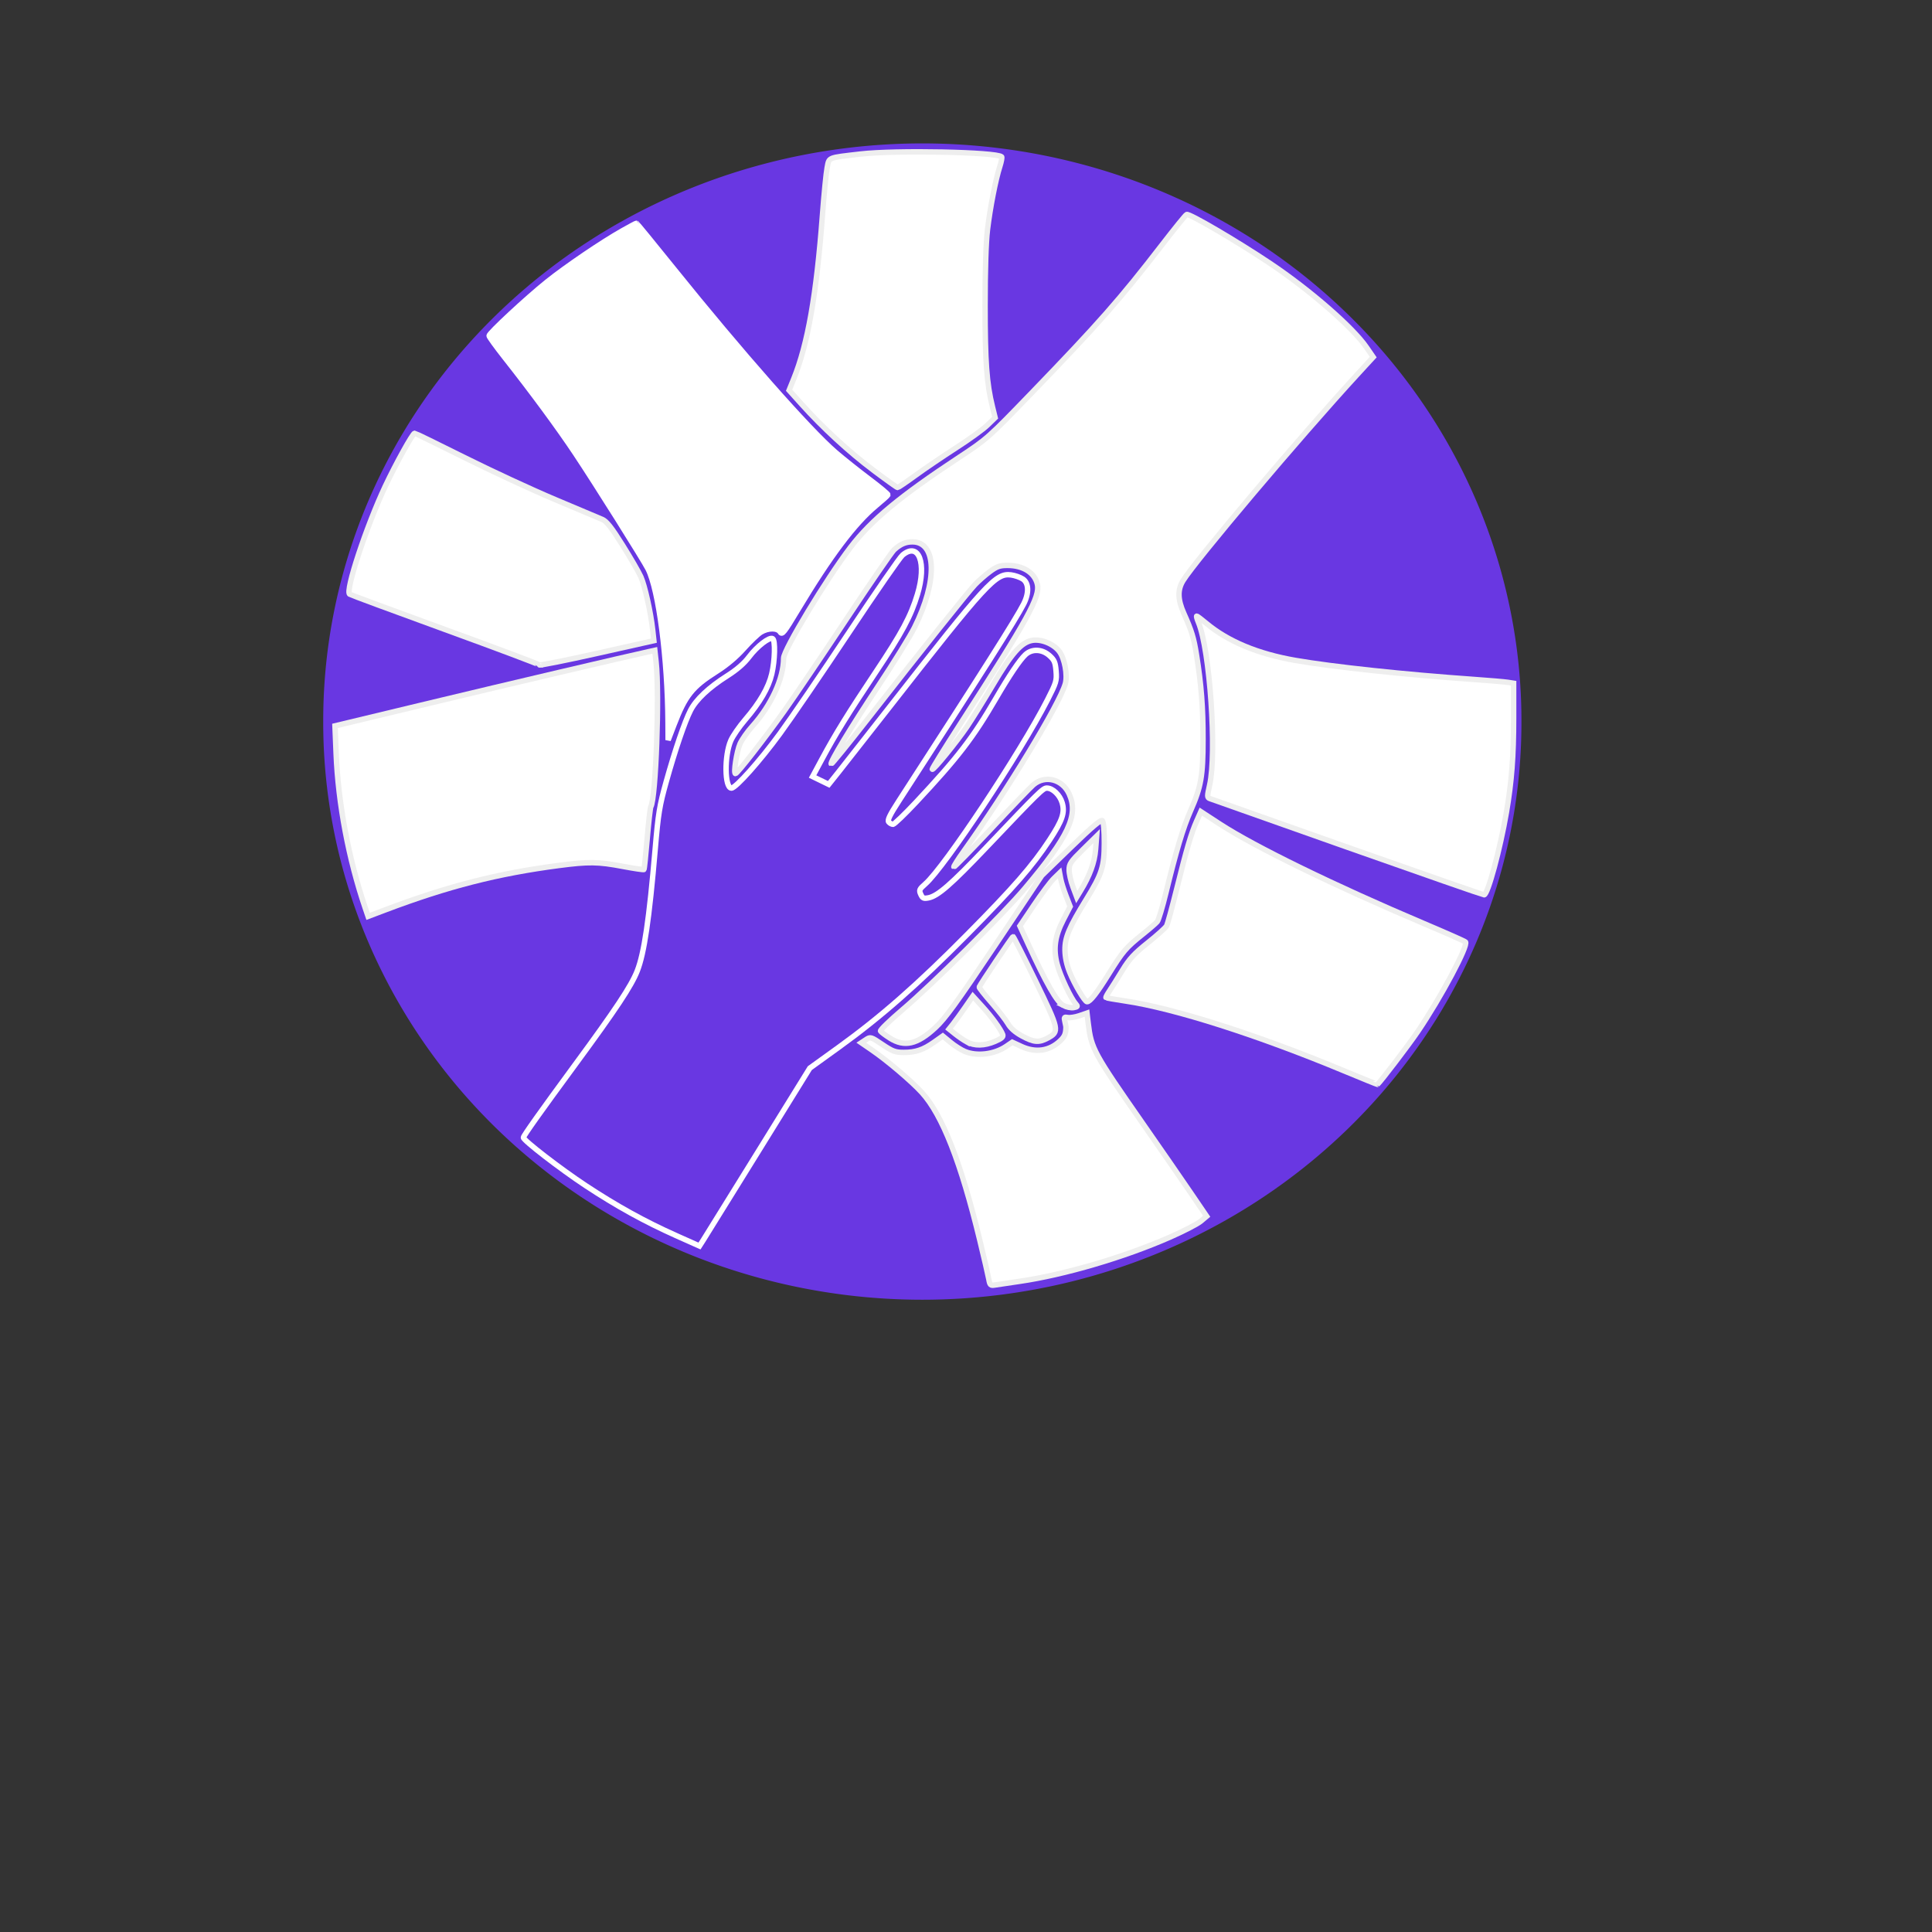<?xml version="1.0" encoding="UTF-8" standalone="no"?>
<!-- Created with Inkscape (http://www.inkscape.org/) -->

<svg
   xmlns:dc="http://purl.org/dc/elements/1.1/"
   xmlns:cc="http://creativecommons.org/ns#"
   xmlns:rdf="http://www.w3.org/1999/02/22-rdf-syntax-ns#"
   xmlns:svg="http://www.w3.org/2000/svg"
   xmlns="http://www.w3.org/2000/svg"
   xmlns:sodipodi="http://sodipodi.sourceforge.net/DTD/sodipodi-0.dtd"
   xmlns:inkscape="http://www.inkscape.org/namespaces/inkscape"
   inkscape:version="0.48.3.1 r9886"
   version="1.1"
   id="svg3506"
   style="margin-top:-150px;"
   height="800px"
   width="800px"
   sodipodi:docname="hand.svg">
  <rect width="100%" height="100%" fill="#333333" stroke="none"/>
  <sodipodi:namedview
     id="base"
     pagecolor="#ffffff"
     bordercolor="#666666"
     borderopacity="1.0"
     inkscape:pageopacity="0.0"
     inkscape:pageshadow="2"
     inkscape:zoom="0.49893373"
     inkscape:cx="551.48593"
     inkscape:cy="280.47136"
     inkscape:current-layer="layer1"
     inkscape:document-units="px"
     showgrid="false"
     inkscape:window-width="1317"
     inkscape:window-height="944"
     inkscape:window-x="49"
     inkscape:window-y="24"
     inkscape:window-maximized="1" />
  <defs
     id="defs3508" />
  <g
     inkscape:groupmode="layer"
     inkscape:label="Layer 1"
     id="layer1">
    <path
       sodipodi:type="arc"
       style="fill:#6937e2;stroke:#6937e2;stroke-width:6.257;stroke-miterlimit:4;stroke-dasharray:none"
       id="path4980"
       sodipodi:cx="-604.2077"
       sodipodi:cy="933.82239"
       sodipodi:rx="505.23273"
       sodipodi:ry="463.80133"
       d="m -98.975,933.822 a 505.233,463.801 0 1 1 -1010.465,0 505.233,463.801 0 1 1 1010.465,0 z"
       transform="matrix(0.488,0,0,0.512,676.773,-179.33)" />
    <g
       id="g4712"
       style="stroke:#fff"
       transform="matrix(1.042,0,0,1.044,-25.876,-26.526)">
      <path
         inkscape:connector-curvature="0"
         id="path4686"
         d="m 293.485,515.458 c -12.378,-5.513 -23.663,-11.737 -35.884,-19.791 -10.108,-6.662 -24.774,-17.956 -24.774,-19.078 0,-0.658 6.898,-10.356 20.44,-28.738 16.306,-22.132 22.45,-31.382 24.79,-37.319 2.769,-7.026 4.751,-20.437 7.148,-48.379 1.213,-14.138 1.711,-17.177 4.371,-26.673 3.554,-12.688 7.347,-23.8 9.673,-28.335 2.201,-4.293 7.247,-9.04 14.475,-13.616 3.97,-2.514 6.815,-4.977 8.828,-7.642 3.153,-4.176 8.064,-7.951 9.329,-7.169 1.107,0.684 0.909,8.635 -0.347,13.965 -1.284,5.446 -4.762,11.426 -10.569,18.174 -2.32,2.695 -4.881,6.401 -5.693,8.236 -2.647,5.984 -2.498,18.892 0.218,18.892 1.717,0 11.335,-10.774 19.232,-21.542 4.489,-6.122 16.871,-24.217 27.516,-40.213 10.644,-15.995 20.215,-29.798 21.268,-30.672 6.454,-5.36 9.683,3.18 5.905,15.618 -2.646,8.713 -6.125,15.181 -16.565,30.799 -10.986,16.436 -15.963,24.475 -21.419,34.596 l -3.682,6.831 3.203,1.556 3.203,1.556 3.857,-4.83 c 2.122,-2.656 11.07,-14.039 19.886,-25.295 39.126,-49.955 42.638,-53.77 48.748,-52.951 1.508,0.202 3.594,0.926 4.636,1.609 2.421,1.586 2.563,5.565 0.355,9.901 -2.995,5.882 -16.168,26.633 -49.534,78.028 -3.671,5.655 -4.682,7.735 -4.098,8.437 0.426,0.513 1.194,0.932 1.707,0.932 0.513,0 4.645,-3.958 9.183,-8.796 16.562,-17.66 22.57,-25.45 31.704,-41.11 5.333,-9.144 9.498,-15.314 11.742,-17.393 2.578,-2.389 6.623,-2.22 9.553,0.398 1.929,1.724 2.328,2.656 2.615,6.118 0.317,3.817 0.093,4.565 -3.416,11.43 -10.6,20.738 -40.868,66.265 -48.522,72.986 -2.42,2.125 -2.582,2.494 -1.825,4.156 0.713,1.564 1.152,1.759 3.085,1.373 3.715,-0.743 8.97,-5.318 22.889,-19.926 21.228,-22.279 22.576,-23.596 24.137,-23.596 2.312,0 5.136,2.694 6.062,5.783 1.172,3.912 0.137,6.973 -5.004,14.798 -6.7,10.199 -14.26,18.858 -32.705,37.459 -19.731,19.899 -34.356,32.72 -51.005,44.71 l -11.556,8.323 -20.465,33.003 c -11.256,18.151 -21.121,34.025 -21.921,35.274 l -1.456,2.271 -9.315,-4.148 0,0 z"
         style="fill:#6937e2;fill-opacity:1;stroke:#fff;stroke-width:2.154;stroke-miterlimit:4;stroke-dasharray:none" />
      <path
         inkscape:connector-curvature="0"
         id="path4688"
         d="m 290.3,312.134 c -0.147,-25.425 -3.704,-52.763 -7.949,-61.083 -1.905,-3.735 -21.019,-34.072 -28.891,-45.856 -6.819,-10.207 -17.236,-24.324 -27.943,-37.867 -3.484,-4.406 -6.334,-8.34 -6.334,-8.742 0,-1.028 14.908,-14.858 23.02,-21.355 7.545,-6.043 21.938,-15.794 30.003,-20.326 2.899,-1.629 5.388,-2.962 5.533,-2.962 0.144,0 6.82,8.137 14.836,18.082 26.567,32.964 53.863,63.868 64.345,72.853 3.036,2.602 9,7.344 13.253,10.536 4.253,3.192 7.646,6.018 7.54,6.28 -0.106,0.262 -2.214,2.151 -4.684,4.198 -8.65,7.166 -18.34,20.035 -31.203,41.443 -5.361,8.922 -6.19,9.974 -6.925,8.796 -1.096,-1.755 -4.812,-1.747 -7.704,0.017 -1.217,0.742 -4.287,3.669 -6.822,6.505 -2.993,3.348 -6.784,6.529 -10.815,9.075 -9.66,6.103 -12.411,9.547 -16.869,21.123 l -2.351,6.104 -0.039,-6.822 1e-5,-3e-5 z"
         style="fill:#fff;fill-opacity:1;stroke:#fff;stroke-width:2.154;stroke-miterlimit:4;stroke-dasharray:none" />
      <path
         inkscape:connector-curvature="0"
         id="path4690"
         d="m 371.845,211.861 c -9.641,-7.239 -19.993,-16.745 -28.447,-26.124 l -4.991,-5.537 1.845,-4.541 c 5.577,-13.726 9.035,-33.405 11.412,-64.947 0.625,-8.294 1.463,-16.743 1.863,-18.776 0.835,-4.245 -0.038,-3.887 13.222,-5.428 13.884,-1.613 54.204,-0.82 56.128,1.104 0.213,0.213 -0.112,1.943 -0.722,3.845 -1.683,5.245 -3.826,16.186 -4.897,25 -0.61,5.021 -0.96,16.009 -0.961,30.159 -10e-4,22.28 0.62,30.779 2.939,40.18 l 1.055,4.276 -3.075,2.97 c -1.691,1.633 -7.275,5.665 -12.41,8.958 -5.134,3.294 -12.366,8.193 -16.071,10.886 -3.705,2.693 -6.946,4.897 -7.203,4.897 -0.257,0 -4.616,-3.115 -9.687,-6.923 z"
         style="fill:#fff;fill-opacity:1;stroke:#eeeeee;stroke-width:2.154;stroke-miterlimit:4;stroke-dasharray:none" />
      <path
         inkscape:connector-curvature="0"
         id="path4692"
         d="m 378.464,437.151 c -1.807,-1.146 -3.482,-2.401 -3.721,-2.788 -0.239,-0.387 3.681,-4.191 8.711,-8.454 11.749,-9.957 39.962,-37.864 48.596,-48.07 17.442,-20.619 21.458,-29.146 17.663,-37.505 -2.663,-5.867 -9.503,-7.648 -14.193,-3.697 -1.115,0.939 -8.618,8.734 -16.673,17.322 -8.055,8.588 -14.787,15.473 -14.96,15.3 -0.173,-0.173 1.611,-2.999 3.965,-6.28 17.143,-23.899 37.973,-58.183 40.318,-66.358 0.967,-3.371 -0.269,-10.08 -2.362,-12.824 -2.336,-3.063 -7.276,-5.051 -10.874,-4.377 -4.292,0.805 -8.095,5.108 -15.398,17.42 -3.701,6.239 -8.403,13.81 -10.45,16.823 -4.095,6.029 -13.32,17.315 -13.778,16.857 -0.159,-0.159 4.794,-8.158 11.006,-17.775 27.187,-42.085 31.926,-50.664 30.743,-55.655 -1.08,-4.559 -5.656,-7.429 -11.845,-7.429 -3.082,0 -4.25,0.409 -7.024,2.458 -1.83,1.352 -4.5,3.695 -5.933,5.206 -2.916,3.075 -21.107,25.826 -42.565,53.235 -7.825,9.995 -14.369,18.031 -14.543,17.858 -0.608,-0.608 7.888,-14.643 18.857,-31.151 6.09,-9.164 12.494,-19.505 14.233,-22.979 9.229,-18.443 8.861,-33.962 -0.807,-33.962 -2.752,0 -4.787,0.878 -7.283,3.142 -0.925,0.839 -9.523,13.32 -19.106,27.736 -9.583,14.415 -20.675,30.766 -24.65,36.334 -7.807,10.938 -18.559,24.703 -19.296,24.703 -0.877,0 0.471,-8.778 1.813,-11.813 0.745,-1.684 2.942,-4.815 4.882,-6.958 7.524,-8.308 12.441,-18.987 12.441,-27.016 0,-3.324 16.95,-31.353 26.592,-43.973 8.198,-10.729 19.733,-20.264 43.166,-35.68 11.094,-7.298 11.575,-7.725 28.813,-25.545 26.689,-27.59 35.22,-37.26 51.777,-58.694 5.034,-6.517 9.452,-11.955 9.819,-12.085 1.152,-0.409 19.891,10.55 33.056,19.33 15.786,10.529 32.945,25.42 38.373,33.302 l 2.71,3.935 -6.389,6.943 c -22.549,24.503 -64.301,73.816 -69.174,81.702 -2.242,3.627 -2.148,7.526 0.313,13.008 3.114,6.938 3.937,9.63 5.039,16.489 1.909,11.888 2.59,20.733 2.579,33.513 -0.013,14.569 -0.738,18.698 -4.976,28.329 -2.997,6.81 -5.694,15.787 -9.764,32.494 -1.38,5.665 -2.927,10.805 -3.438,11.421 -0.511,0.617 -3.109,2.861 -5.774,4.987 -6.73,5.371 -7.834,6.662 -13.58,15.878 -4.717,7.566 -7.342,10.91 -8.564,10.91 -0.886,0 -4.935,-6.837 -6.861,-11.583 -1.243,-3.064 -1.874,-6.009 -1.91,-8.919 -0.062,-4.952 1.636,-8.979 8.464,-20.07 6.248,-10.149 7.145,-12.953 7.169,-22.404 0.012,-4.87 -0.288,-8.351 -0.762,-8.825 -0.564,-0.564 -4.028,2.358 -12.423,10.482 l -11.641,11.264 -18.727,27.919 c -15.239,22.719 -19.636,28.76 -23.608,32.437 -7.166,6.635 -12.257,7.8 -18.043,4.13 z"
         style="fill:#fff;fill-opacity:1;stroke:#eeeeee;stroke-width:2.154;stroke-miterlimit:4;stroke-dasharray:none" />
      <path
         inkscape:connector-curvature="0"
         id="path4694"
         d="m 560.272,361.436 c -29.423,-10.364 -54.028,-19.049 -54.677,-19.3 -1.086,-0.42 -1.091,-0.847 -0.07,-5.355 2.905,-12.815 0.089,-53.639 -4.449,-64.499 -0.578,-1.383 -0.883,-2.514 -0.678,-2.514 0.205,0 1.885,1.264 3.733,2.809 8.659,7.238 20.534,12.181 35.47,14.766 14.933,2.584 43.633,5.638 70.935,7.549 6.122,0.428 12.18,0.944 13.464,1.145 l 2.334,0.366 -6e-4,13.791 c -6.6e-4,15.223 -0.759,25.128 -2.868,37.463 -2.485,14.535 -7.425,32.724 -8.871,32.661 -0.455,-0.02 -24.901,-8.516 -54.325,-18.88 z"
         style="fill:#fff;fill-opacity:1;stroke:#eeeeee;stroke-width:2.154;stroke-miterlimit:4;stroke-dasharray:none" />
      <path
         inkscape:connector-curvature="0"
         id="path4696"
         d="m 559.194,450.238 c -34.473,-14.322 -67.648,-24.903 -87.163,-27.8 -4.101,-0.609 -7.565,-1.216 -7.698,-1.349 -0.133,-0.133 0.51,-1.356 1.429,-2.717 0.919,-1.361 3.209,-5.003 5.09,-8.094 2.785,-4.576 4.667,-6.613 10.142,-10.971 3.698,-2.944 7.039,-5.944 7.426,-6.666 0.387,-0.723 2.182,-7.257 3.99,-14.521 4.028,-16.185 5.758,-22.071 7.937,-26.997 l 1.681,-3.801 7.615,4.957 c 13.758,8.956 45.673,24.493 80.788,39.329 8.886,3.755 16.43,7.087 16.765,7.405 1.321,1.258 -9.766,22.033 -18.974,35.554 -3.613,5.305 -14.493,19.553 -15.985,20.932 -0.064,0.059 -5.933,-2.308 -13.042,-5.262 z"
         style="fill:#fff;fill-opacity:1;stroke:#eeeeee;stroke-width:2.154;stroke-miterlimit:4;stroke-dasharray:none" />
      <path
         inkscape:connector-curvature="0"
         id="path4698"
         d="m 417.765,532.732 c -0.261,-1.463 -1.886,-8.477 -3.611,-15.586 -7.44,-30.651 -14.85,-49.503 -22.948,-58.384 -4.099,-4.495 -13.814,-12.737 -19.991,-16.959 l -4.121,-2.817 1.852,-1.215 c 1.817,-1.192 1.94,-1.156 6.526,1.92 4.046,2.713 5.183,3.134 8.46,3.134 4.781,0 7.766,-1.004 12.111,-4.074 l 3.443,-2.433 3.075,2.52 c 1.691,1.386 4.252,3.011 5.69,3.612 4.807,2.008 11.738,1.157 16.414,-2.017 l 2.435,-1.652 3.574,1.653 c 5.684,2.629 11.161,1.861 15.425,-2.163 1.823,-1.721 2.276,-2.79 2.329,-5.5 0.004,-0.197 -0.191,-1.202 -0.432,-2.232 -0.387,-1.648 -0.245,-1.836 1.181,-1.563 0.891,0.17 2.969,-0.155 4.616,-0.722 l 2.996,-1.032 0.49,4.031 c 1.231,10.136 2.093,11.715 21.802,39.935 6.896,9.874 15.403,22.153 18.904,27.287 l 6.367,9.335 -2.327,1.954 c -1.28,1.075 -6.713,3.884 -12.073,6.243 -18.168,7.996 -42.111,15.027 -60.012,17.622 -4.344,0.63 -8.754,1.284 -9.8,1.453 -1.708,0.277 -1.949,0.038 -2.375,-2.352 l 0,0 z"
         style="fill:#fff;fill-opacity:1;stroke:#eeeeee;stroke-width:2.154;stroke-miterlimit:4;stroke-dasharray:none" />
      <path
         inkscape:connector-curvature="0"
         id="path4700"
         d="m 169.933,385.404 c -6.542,-19.218 -10.712,-41.302 -11.521,-61.019 l -0.454,-11.07 38.117,-9.137 c 31.002,-7.432 75.734,-17.919 86.748,-20.337 l 2.224,-0.488 0.511,4.649 c 1.411,12.844 -0.098,54.063 -2.102,57.415 -0.232,0.388 -0.878,6.071 -1.436,12.628 -0.558,6.557 -1.144,12.056 -1.303,12.221 -0.159,0.164 -3.945,-0.393 -8.414,-1.239 -9.798,-1.854 -13.51,-1.905 -25.403,-0.351 -24.331,3.179 -44.1,8.223 -68.881,17.576 l -6.911,2.608 -1.176,-3.455 0,0 z"
         style="fill:#fff;fill-opacity:1;stroke:#eeeeee;stroke-width:2.178;stroke-miterlimit:4;stroke-dasharray:none" />
      <path
         inkscape:connector-curvature="0"
         id="path4702"
         d="m 239.132,289.127 c -0.111,-0.285 -16.901,-6.582 -37.311,-13.994 -20.411,-7.412 -37.526,-13.734 -38.035,-14.048 -1.874,-1.158 6.605,-26.811 14.173,-42.882 4.161,-8.836 10.894,-20.962 11.638,-20.962 0.256,0 9.199,4.353 19.873,9.673 10.674,5.32 26.84,12.793 35.923,16.607 9.084,3.813 17.534,7.368 18.778,7.899 1.723,0.736 3.647,3.172 8.074,10.221 3.197,5.09 6.467,10.736 7.268,12.545 1.584,3.582 3.936,14.104 4.691,20.991 l 0.475,4.333 -22.673,5.067 c -12.47,2.787 -22.764,4.834 -22.874,4.549 l 0,0 z"
         style="fill:#fff;fill-opacity:1;stroke:#eeeeee;stroke-width:2.154;stroke-miterlimit:4;stroke-dasharray:none" />
      <path
         inkscape:connector-curvature="0"
         id="path4704"
         d="m 409.053,438.666 c -1.219,-0.675 -3.313,-2.101 -4.653,-3.169 l -2.436,-1.942 1.606,-2.007 c 0.883,-1.104 3.014,-4.039 4.735,-6.523 l 3.129,-4.515 3.709,4.058 c 3.815,4.175 7.403,9.092 8.164,11.188 0.328,0.903 -0.408,1.55 -3.064,2.693 -4.195,1.805 -8.182,1.882 -11.19,0.217 l 0,0 z"
         style="fill:#fff;fill-opacity:1;stroke:#eeeeee;stroke-width:2.154;stroke-miterlimit:4;stroke-dasharray:none" />
      <path
         inkscape:connector-curvature="0"
         id="path4706"
         d="m 430.942,436.294 c -2.651,-1.439 -4.538,-3.086 -5.53,-4.828 -0.828,-1.454 -3.785,-5.226 -6.57,-8.382 -2.785,-3.156 -4.982,-5.943 -4.882,-6.194 0.46,-1.156 13.149,-19.993 13.466,-19.992 0.197,9.1e-4 4.215,7.922 8.927,17.602 9.504,19.524 9.617,20.065 4.728,22.678 -3.435,1.836 -5.449,1.661 -10.139,-0.885 l 0,0 z"
         style="fill:#fff;fill-opacity:1;stroke:#eeeeee;stroke-width:2.154;stroke-miterlimit:4;stroke-dasharray:none" />
      <path
         inkscape:connector-curvature="0"
         id="path4708"
         d="m 447.341,424.188 c -2.463,-1.283 -6.75,-8.771 -13.861,-24.212 l -3.364,-7.304 5.58,-8.273 c 3.069,-4.55 6.624,-9.285 7.9,-10.522 l 2.32,-2.249 0.456,2.432 c 0.251,1.338 1.195,4.34 2.098,6.672 l 1.642,4.24 -2.665,5.15 c -3.436,6.64 -4.132,11.686 -2.462,17.854 1.24,4.579 5.389,13.411 7.306,15.552 0.933,1.042 0.849,1.205 -0.793,1.519 -1.011,0.193 -2.883,-0.193 -4.159,-0.857 z"
         style="fill:#fff;fill-opacity:1;stroke:#eeeeee;stroke-width:2.154;stroke-miterlimit:4;stroke-dasharray:none" />
      <path
         inkscape:connector-curvature="0"
         id="path4710"
         d="m 451.199,377.159 c -0.832,-2.223 -1.512,-5.249 -1.512,-6.725 0,-2.395 0.588,-3.261 5.471,-8.051 l 5.471,-5.368 -0.408,5.274 c -0.403,5.2 -2.326,10.459 -6.038,16.514 l -1.471,2.399 -1.512,-4.041 z"
         style="fill:#fff;fill-opacity:1;stroke:#eeeeee;stroke-width:2.154;stroke-miterlimit:4;stroke-dasharray:none" />
    </g>
    <g
       id="g4982"
       transform="translate(-529.128,695.483)">
      <g
         transform="translate(-294.628,-9.428)"
         id="g4533">
        <g
           id="g4658">
          <path
             sodipodi:type="arc"
             style="fill:#6937e2;stroke:#ffff99;stroke-width:6.257;stroke-miterlimit:4;stroke-dasharray:none"
             id="path3247"
             sodipodi:cx="-604.2077"
             sodipodi:cy="933.82239"
             sodipodi:rx="505.23273"
             sodipodi:ry="463.80133"
             d="m -98.975,933.822 c 0,256.15 -226.2,463.801 -505.233,463.801 -279.032,0 -505.233,-207.651 -505.233,-463.801 0,-256.15 226.2,-463.801 505.233,-463.801 279.032,0 505.233,207.651 505.233,463.801 z"
             transform="matrix(0.468,0,0,0.491,969.518,-137.804)" />
          <path
             style="fill:none;stroke:#ffff99;stroke-width:3;stroke-linecap:butt;stroke-linejoin:miter;stroke-miterlimit:4;stroke-opacity:1;stroke-dasharray:none"
             d="m 510.542,167.68 c 0,0 20.491,25.633 29.919,39.049 12.074,17.181 34.067,52.993 34.067,52.993 7.638,11.881 10.924,63.994 6.048,91.915"
             id="path3076"
             inkscape:connector-curvature="0"
             sodipodi:nodetypes="casc" />
          <path
             style="fill:none;stroke:#ffff99;stroke-width:3;stroke-linecap:butt;stroke-linejoin:miter;stroke-miterlimit:4;stroke-opacity:1;stroke-dasharray:none"
             d="m 573.347,121.047 c 0,0 48.987,63.039 77.832,90.413 7.666,7.275 25.077,19.399 25.077,19.399"
             id="path3078"
             inkscape:connector-curvature="0"
             sodipodi:nodetypes="cac" />
          <path
             style="fill:none;stroke:#ffff99;stroke-width:3;stroke-linecap:butt;stroke-linejoin:miter;stroke-miterlimit:4;stroke-opacity:1;stroke-dasharray:none"
             d="m 629.621,292.299 c 0,0 18.906,-34.678 32.441,-49.138 13.535,-14.46 48.261,-35.486 48.261,-35.486 0,0 34.574,-34.899 50.627,-53.466 10.364,-11.987 29.434,-37.33 29.434,-37.33 0,0 21.628,11.067 40.886,24.812 20.661,14.746 38.251,32.881 35.285,36.108 -5.66,6.159 -24.015,25.959 -35.105,39.339 -11.09,13.38 -40.025,45.841 -41.637,51.573 -1.612,5.732 4.479,11.87 5.85,18.767 4.233,21.281 6.591,56.424 -0.257,67.015"
             id="path3080"
             inkscape:connector-curvature="0"
             sodipodi:nodetypes="czcacsszzsc" />
          <path
             style="fill:none;stroke:#ffff99;stroke-width:3;stroke-linecap:butt;stroke-linejoin:miter;stroke-miterlimit:4;stroke-opacity:1;stroke-dasharray:none"
             d="m 629.228,295.706 c -0.362,3.154 -1.173,7.116 -2.516,11.955 0,0 -6.373,11.761 -11.648,16.076 -5.275,4.316 -6.492,18.575 -4.653,21.168 7.271,-0.944 60.951,-84.404 62.569,-87.151 1.618,-2.747 6.951,-8.321 11.318,-5.842 7.003,3.975 3.889,24.023 -12.371,46.426 -16.259,22.403 -27.004,43.661 -27.004,43.661 l 3.311,1.65 c 0,0 54.985,-70.4 59.545,-75.191 4.561,-4.791 9.888,-7.842 9.888,-7.842 0,0 19.535,-1.249 9.472,16.361 -10.063,17.61 -53.628,83.812 -53.628,83.812 0,0 20.11,-20.637 28.814,-32.074 8.369,-10.997 15.842,-27.654 22.34,-34.924 6.497,-7.27 18.124,-1.657 16.727,10.068 -1.397,11.725 -52.263,87.47 -54.641,84.497 1.794,8.228 41.189,-39.256 45.469,-41.697 4.279,-2.44 11.18,-0.651 11.809,9.293 0.629,9.944 -26.845,39.275 -26.845,39.275 l -30.989,30.571 -20.288,17.326 -23.242,16.741 -44.02,71.041 c -0.874,1.31 -29.924,-12.365 -41.685,-20.285 -30.264,-20.378 -34.354,-21.75 -30.149,-27.703 20.58,-29.139 40.217,-52.577 44.778,-64.922 4.561,-12.344 7.674,-62.014 7.674,-62.014 0,0 6.722,-27.08 12.073,-38.899 5.351,-11.819 15.435,-14.281 21.51,-19.361 9.68,-13.78 18.104,-17.007 16.385,-2.017"
             id="path3082"
             inkscape:connector-curvature="0"
             sodipodi:nodetypes="cczczszcczczcazzczzcccccsszczcc" />
          <path
             style="fill:none;stroke:#ffff99;stroke-width:3;stroke-linecap:butt;stroke-linejoin:miter;stroke-miterlimit:4;stroke-opacity:1;stroke-dasharray:none"
             d="m 742.121,376.966 c -0.57,6.498 2.88,11.972 4.786,17.817"
             id="path3084"
             inkscape:connector-curvature="0"
             sodipodi:nodetypes="cc" />
          <path
             style="fill:none;stroke:#ffff99;stroke-width:3;stroke-linecap:butt;stroke-linejoin:miter;stroke-miterlimit:4;stroke-opacity:1;stroke-dasharray:none"
             d="m 657.84,448.073 c 0,0 22.378,14.174 29.577,24.85 14.428,21.399 23.946,73.63 23.946,73.63"
             id="path3092"
             inkscape:connector-curvature="0"
             sodipodi:nodetypes="cac" />
          <path
             style="fill:none;stroke:#ffff99;stroke-width:3;stroke-linecap:butt;stroke-linejoin:miter;stroke-miterlimit:4;stroke-opacity:1;stroke-dasharray:none"
             d="m 720.397,550.342 c -1.47,-3.477 86.876,-23.403 79.737,-34.708 -11.026,-17.459 -41.293,-57.871 -44.078,-65.104 -3.694,-9.593 -2.772,-19.289 -1.52,-17.881 0,0 27.431,-2.412 113.025,34.777 11.007,-10.583 43.036,-57.743 35.278,-60.927 -95.256,-39.093 -106.592,-52.992 -106.592,-52.992 -7.688,11.577 -12.266,42.741 -14.724,47.337 -2.459,4.596 -11.589,7.209 -16.793,16.196 -7.593,13.111 -11.955,20.129 -14.997,16.601 -3.042,-3.529 -9.483,-14.567 -9.222,-22.744 0.327,-10.238 8.05,-16.526 13.342,-27.683 5.292,-11.156 2.368,-20.537 2.368,-20.537 l -21.767,21.483 -35.959,53.466 c 0,0 -7.111,8.737 -12.019,11.128 -3.102,1.511 -6.846,2.374 -10.219,1.647 -3.769,-0.813 -9.645,-6.382 -9.645,-6.382"
             id="path3094"
             inkscape:connector-curvature="0"
             sodipodi:nodetypes="cssccsczszazcccaac" />
          <path
             style="fill:none;stroke:#ffff99;stroke-width:3;stroke-linecap:butt;stroke-linejoin:miter;stroke-miterlimit:4;stroke-opacity:1;stroke-dasharray:none"
             d="m 789.792,270.337 c 0,0 12.281,18.535 40.238,23.925 27.957,5.39 90.845,9.463 90.845,9.463"
             id="path3096"
             inkscape:connector-curvature="0"
             sodipodi:nodetypes="czc" />
          <path
             style="fill:none;stroke:#ffff99;stroke-width:3;stroke-linecap:butt;stroke-linejoin:miter;stroke-miterlimit:4;stroke-opacity:1;stroke-dasharray:none"
             d="M 911.402,392.69 797.087,352.52"
             id="path3098"
             inkscape:connector-curvature="0"
             sodipodi:nodetypes="cc" />
          <path
             style="fill:none;stroke:#ffff99;stroke-width:3;stroke-linecap:butt;stroke-linejoin:miter;stroke-miterlimit:4;stroke-opacity:1;stroke-dasharray:none"
             d="m 692.816,442.831 0.946,0"
             id="path3100"
             inkscape:connector-curvature="0" />
          <path
             style="fill:none;stroke:#ffff99;stroke-width:3;stroke-linecap:butt;stroke-linejoin:miter;stroke-miterlimit:4;stroke-opacity:1;stroke-dasharray:none"
             d="m 693.289,442.358 c 0,0 6.513,6.436 10.644,8.127 2.134,0.873 6.862,0.863 6.862,0.863 0,0 9.914,-2.47 9.463,-5.205 -1.181,-7.163 -14.961,-19.091 -14.613,-19.135"
             id="path3102"
             inkscape:connector-curvature="0"
             sodipodi:nodetypes="cscsc" />
          <path
             style="fill:none;stroke:#ffff99;stroke-width:3;stroke-linecap:butt;stroke-linejoin:miter;stroke-miterlimit:4;stroke-opacity:1;stroke-dasharray:none"
             d="m 722.244,401.741 16.149,33.256"
             id="path3104"
             inkscape:connector-curvature="0"
             sodipodi:nodetypes="cc" />
          <path
             style="fill:none;stroke:#ffff99;stroke-width:3;stroke-linecap:butt;stroke-linejoin:miter;stroke-miterlimit:4;stroke-opacity:1;stroke-dasharray:none"
             d="m 449.401,320.619 c 0,0 56.795,-13.334 85.237,-19.808 15.648,-3.562 46.992,-10.472 46.992,-10.472"
             id="path3108"
             inkscape:connector-curvature="0"
             sodipodi:nodetypes="cac" />
          <path
             style="fill:none;stroke:#ffff99;stroke-width:3;stroke-linecap:butt;stroke-linejoin:miter;stroke-miterlimit:4;stroke-opacity:1;stroke-dasharray:none"
             d="m 463.856,397.803 c 31.924,-12.094 56.059,-18.661 91.355,-21.646 7.629,0.935 22.732,3.869 22.732,3.869"
             id="path3114"
             inkscape:connector-curvature="0"
             sodipodi:nodetypes="ccc" />
          <path
             style="fill:none;stroke:#ffff99;stroke-width:3;stroke-linecap:butt;stroke-linejoin:miter;stroke-miterlimit:4;stroke-opacity:1;stroke-dasharray:none"
             d="m 482.989,203.583 c 57.497,29.228 28.319,14.427 79.228,36.724"
             id="path3116"
             inkscape:connector-curvature="0"
             sodipodi:nodetypes="cc" />
          <path
             style="fill:none;stroke:#ffff99;stroke-width:3;stroke-linecap:butt;stroke-linejoin:miter;stroke-miterlimit:4;stroke-opacity:1;stroke-dasharray:none"
             d="M 533.34,300.023 454.582,271.389"
             id="path3120"
             inkscape:connector-curvature="0"
             sodipodi:nodetypes="cc" />
          <path
             style="fill:none;stroke:#ffff99;stroke-width:3;stroke-linecap:butt;stroke-linejoin:miter;stroke-miterlimit:4;stroke-opacity:1;stroke-dasharray:none"
             d="m 738.16,434.565 c 0,0 4.217,6.314 3.066,9.403 -1.317,3.533 -5.926,5.612 -9.69,5.837 -4.25,0.253 -11.646,-5.243 -11.646,-5.243"
             id="path3543"
             inkscape:connector-curvature="0"
             sodipodi:nodetypes="caac" />
          <path
             style="fill:none;stroke:#ffff99;stroke-width:3;stroke-linecap:butt;stroke-linejoin:miter;stroke-miterlimit:4;stroke-opacity:1;stroke-dasharray:none"
             d="m 720.092,446.951 0,-2.386"
             id="path3545"
             inkscape:connector-curvature="0" />
          <path
             style="fill:none;stroke:#ffff99;stroke-width:3;stroke-linecap:butt;stroke-linejoin:miter;stroke-miterlimit:4;stroke-opacity:1;stroke-dasharray:none"
             d="m 736.982,431.903 c 6.701,7.282 9.185,4.497 15.007,2.501"
             id="path3560"
             inkscape:connector-curvature="0" />
          <path
             style="fill:none;stroke:#ffff99;stroke-width:3;stroke-linecap:butt;stroke-linejoin:miter;stroke-miterlimit:4;stroke-opacity:1;stroke-dasharray:none"
             d="m 631.154,189.193 c 15.325,-34.956 11.59,-77.219 16.175,-93.724"
             id="path3597"
             inkscape:connector-curvature="0"
             sodipodi:nodetypes="cc" />
          <path
             style="fill:none;stroke:#ffff99;stroke-width:3;stroke-linecap:butt;stroke-linejoin:miter;stroke-miterlimit:4;stroke-opacity:1;stroke-dasharray:none"
             d="m 716.93,200.79 c -7.532,-23.787 -6.326,-83.93 4.054,-105.756"
             id="path3599"
             inkscape:connector-curvature="0"
             sodipodi:nodetypes="cc" />
        </g>
      </g>
      <g
         transform="translate(-294.628,-9.428)"
         id="g4843">
        <path
           sodipodi:type="arc"
           style="fill:#6937e2;stroke:#ffff99;stroke-width:6.257;stroke-miterlimit:4;stroke-dasharray:none"
           id="path4845"
           sodipodi:cx="-604.2077"
           sodipodi:cy="933.82239"
           sodipodi:rx="505.23273"
           sodipodi:ry="463.80133"
           d="m -98.975,933.822 c 0,256.15 -226.2,463.801 -505.233,463.801 -279.032,0 -505.233,-207.651 -505.233,-463.801 0,-256.15 226.2,-463.801 505.233,-463.801 279.032,0 505.233,207.651 505.233,463.801 z"
           transform="matrix(0.468,0,0,0.491,969.518,-137.804)" />
        <path
           style="fill:none;stroke:#ffff99;stroke-width:3;stroke-linecap:butt;stroke-linejoin:miter;stroke-miterlimit:4;stroke-opacity:1;stroke-dasharray:none"
           d="m 510.542,167.68 c 0,0 20.491,25.633 29.919,39.049 12.074,17.181 34.067,52.993 34.067,52.993 7.638,11.881 10.924,63.994 6.048,91.915"
           id="path4847"
           inkscape:connector-curvature="0"
           sodipodi:nodetypes="casc" />
        <path
           style="fill:none;stroke:#ffff99;stroke-width:3;stroke-linecap:butt;stroke-linejoin:miter;stroke-miterlimit:4;stroke-opacity:1;stroke-dasharray:none"
           d="m 573.347,121.047 c 0,0 48.987,63.039 77.832,90.413 7.666,7.275 25.077,19.399 25.077,19.399"
           id="path4849"
           inkscape:connector-curvature="0"
           sodipodi:nodetypes="cac" />
        <path
           style="fill:none;stroke:#ffff99;stroke-width:3;stroke-linecap:butt;stroke-linejoin:miter;stroke-miterlimit:4;stroke-opacity:1;stroke-dasharray:none"
           d="m 629.621,292.299 c 0,0 18.906,-34.678 32.441,-49.138 13.535,-14.46 48.261,-35.486 48.261,-35.486 0,0 34.574,-34.899 50.627,-53.466 10.364,-11.987 29.434,-37.33 29.434,-37.33 0,0 21.628,11.067 40.886,24.812 20.661,14.746 38.251,32.881 35.285,36.108 -5.66,6.159 -24.015,25.959 -35.105,39.339 -11.09,13.38 -40.025,45.841 -41.637,51.573 -1.612,5.732 4.479,11.87 5.85,18.767 4.233,21.281 6.591,56.424 -0.257,67.015"
           id="path4851"
           inkscape:connector-curvature="0"
           sodipodi:nodetypes="czcacsszzsc" />
        <path
           style="fill:none;stroke:#ffff99;stroke-width:3;stroke-linecap:butt;stroke-linejoin:miter;stroke-miterlimit:4;stroke-opacity:1;stroke-dasharray:none"
           d="m 629.228,295.706 c -0.362,3.154 -1.173,7.116 -2.516,11.955 0,0 -6.373,11.761 -11.648,16.076 -5.275,4.316 -6.492,18.575 -4.653,21.168 7.271,-0.944 60.951,-84.404 62.569,-87.151 1.618,-2.747 6.951,-8.321 11.318,-5.842 7.003,3.975 3.889,24.023 -12.371,46.426 -16.259,22.403 -27.004,43.661 -27.004,43.661 l 3.311,1.65 c 0,0 54.985,-70.4 59.545,-75.191 4.561,-4.791 9.888,-7.842 9.888,-7.842 0,0 19.535,-1.249 9.472,16.361 -10.063,17.61 -53.628,83.812 -53.628,83.812 0,0 20.11,-20.637 28.814,-32.074 8.369,-10.997 15.842,-27.654 22.34,-34.924 6.497,-7.27 18.124,-1.657 16.727,10.068 -1.397,11.725 -52.263,87.47 -54.641,84.497 1.794,8.228 41.189,-39.256 45.469,-41.697 4.279,-2.44 11.18,-0.651 11.809,9.293 0.629,9.944 -26.845,39.275 -26.845,39.275 l -30.989,30.571 -20.288,17.326 -23.242,16.741 -44.02,71.041 c -0.874,1.31 -29.924,-12.365 -41.685,-20.285 -30.264,-20.378 -34.354,-21.75 -30.149,-27.703 20.58,-29.139 40.217,-52.577 44.778,-64.922 4.561,-12.344 7.674,-62.014 7.674,-62.014 0,0 6.722,-27.08 12.073,-38.899 5.351,-11.819 15.435,-14.281 21.51,-19.361 9.68,-13.78 18.104,-17.007 16.385,-2.017"
           id="path4853"
           inkscape:connector-curvature="0"
           sodipodi:nodetypes="cczczszcczczcazzczzcccccsszczcc" />
        <path
           style="fill:none;stroke:#ffff99;stroke-width:3;stroke-linecap:butt;stroke-linejoin:miter;stroke-miterlimit:4;stroke-opacity:1;stroke-dasharray:none"
           d="m 742.121,376.966 c -0.57,6.498 2.88,11.972 4.786,17.817"
           id="path4855"
           inkscape:connector-curvature="0"
           sodipodi:nodetypes="cc" />
        <path
           style="fill:none;stroke:#ffff99;stroke-width:3;stroke-linecap:butt;stroke-linejoin:miter;stroke-miterlimit:4;stroke-opacity:1;stroke-dasharray:none"
           d="m 657.84,448.073 c 0,0 22.378,14.174 29.577,24.85 14.428,21.399 23.946,73.63 23.946,73.63"
           id="path4857"
           inkscape:connector-curvature="0"
           sodipodi:nodetypes="cac" />
        <path
           style="fill:none;stroke:#ffff99;stroke-width:3;stroke-linecap:butt;stroke-linejoin:miter;stroke-miterlimit:4;stroke-opacity:1;stroke-dasharray:none"
           d="m 720.397,550.342 c -1.47,-3.477 86.876,-23.403 79.737,-34.708 -11.026,-17.459 -41.293,-57.871 -44.078,-65.104 -3.694,-9.593 -2.772,-19.289 -1.52,-17.881 0,0 27.431,-2.412 113.025,34.777 11.007,-10.583 43.036,-57.743 35.278,-60.927 -95.256,-39.093 -106.592,-52.992 -106.592,-52.992 -7.688,11.577 -12.266,42.741 -14.724,47.337 -2.459,4.596 -11.589,7.209 -16.793,16.196 -7.593,13.111 -11.955,20.129 -14.997,16.601 -3.042,-3.529 -9.483,-14.567 -9.222,-22.744 0.327,-10.238 8.05,-16.526 13.342,-27.683 5.292,-11.156 2.368,-20.537 2.368,-20.537 l -21.767,21.483 -35.959,53.466 c 0,0 -7.111,8.737 -12.019,11.128 -3.102,1.511 -6.846,2.374 -10.219,1.647 -3.769,-0.813 -9.645,-6.382 -9.645,-6.382"
           id="path4859"
           inkscape:connector-curvature="0"
           sodipodi:nodetypes="cssccsczszazcccaac" />
        <path
           style="fill:none;stroke:#ffff99;stroke-width:3;stroke-linecap:butt;stroke-linejoin:miter;stroke-miterlimit:4;stroke-opacity:1;stroke-dasharray:none"
           d="m 789.792,270.337 c 0,0 12.281,18.535 40.238,23.925 27.957,5.39 90.845,9.463 90.845,9.463"
           id="path4861"
           inkscape:connector-curvature="0"
           sodipodi:nodetypes="czc" />
        <path
           style="fill:none;stroke:#ffff99;stroke-width:3;stroke-linecap:butt;stroke-linejoin:miter;stroke-miterlimit:4;stroke-opacity:1;stroke-dasharray:none"
           d="M 911.402,392.69 797.087,352.52"
           id="path4863"
           inkscape:connector-curvature="0"
           sodipodi:nodetypes="cc" />
        <path
           style="fill:none;stroke:#ffff99;stroke-width:3;stroke-linecap:butt;stroke-linejoin:miter;stroke-miterlimit:4;stroke-opacity:1;stroke-dasharray:none"
           d="m 692.816,442.831 0.946,0"
           id="path4865"
           inkscape:connector-curvature="0" />
        <path
           style="fill:none;stroke:#ffff99;stroke-width:3;stroke-linecap:butt;stroke-linejoin:miter;stroke-miterlimit:4;stroke-opacity:1;stroke-dasharray:none"
           d="m 693.289,442.358 c 0,0 6.513,6.436 10.644,8.127 2.134,0.873 6.862,0.863 6.862,0.863 0,0 9.914,-2.47 9.463,-5.205 -1.181,-7.163 -14.961,-19.091 -14.613,-19.135"
           id="path4867"
           inkscape:connector-curvature="0"
           sodipodi:nodetypes="cscsc" />
        <path
           style="fill:none;stroke:#ffff99;stroke-width:3;stroke-linecap:butt;stroke-linejoin:miter;stroke-miterlimit:4;stroke-opacity:1;stroke-dasharray:none"
           d="m 722.244,401.741 16.149,33.256"
           id="path4869"
           inkscape:connector-curvature="0"
           sodipodi:nodetypes="cc" />
        <path
           style="fill:none;stroke:#ffff99;stroke-width:3;stroke-linecap:butt;stroke-linejoin:miter;stroke-miterlimit:4;stroke-opacity:1;stroke-dasharray:none"
           d="m 449.401,320.619 c 0,0 56.795,-13.334 85.237,-19.808 15.648,-3.562 46.992,-10.472 46.992,-10.472"
           id="path4871"
           inkscape:connector-curvature="0"
           sodipodi:nodetypes="cac" />
        <path
           style="fill:none;stroke:#ffff99;stroke-width:3;stroke-linecap:butt;stroke-linejoin:miter;stroke-miterlimit:4;stroke-opacity:1;stroke-dasharray:none"
           d="m 463.856,397.803 c 31.924,-12.094 56.059,-18.661 91.355,-21.646 7.629,0.935 22.732,3.869 22.732,3.869"
           id="path4873"
           inkscape:connector-curvature="0"
           sodipodi:nodetypes="ccc" />
        <path
           style="fill:none;stroke:#ffff99;stroke-width:3;stroke-linecap:butt;stroke-linejoin:miter;stroke-miterlimit:4;stroke-opacity:1;stroke-dasharray:none"
           d="m 482.989,203.583 c 57.497,29.228 28.319,14.427 79.228,36.724"
           id="path4875"
           inkscape:connector-curvature="0"
           sodipodi:nodetypes="cc" />
        <path
           style="fill:none;stroke:#ffff99;stroke-width:3;stroke-linecap:butt;stroke-linejoin:miter;stroke-miterlimit:4;stroke-opacity:1;stroke-dasharray:none"
           d="M 533.34,300.023 454.582,271.389"
           id="path4877"
           inkscape:connector-curvature="0"
           sodipodi:nodetypes="cc" />
        <path
           style="fill:none;stroke:#ffff99;stroke-width:3;stroke-linecap:butt;stroke-linejoin:miter;stroke-miterlimit:4;stroke-opacity:1;stroke-dasharray:none"
           d="m 738.16,434.565 c 0,0 4.217,6.314 3.066,9.403 -1.317,3.533 -5.926,5.612 -9.69,5.837 -4.25,0.253 -11.646,-5.243 -11.646,-5.243"
           id="path4879"
           inkscape:connector-curvature="0"
           sodipodi:nodetypes="caac" />
        <path
           style="fill:none;stroke:#ffff99;stroke-width:3;stroke-linecap:butt;stroke-linejoin:miter;stroke-miterlimit:4;stroke-opacity:1;stroke-dasharray:none"
           d="m 720.092,446.951 0,-2.386"
           id="path4881"
           inkscape:connector-curvature="0" />
        <path
           style="fill:none;stroke:#ffff99;stroke-width:3;stroke-linecap:butt;stroke-linejoin:miter;stroke-miterlimit:4;stroke-opacity:1;stroke-dasharray:none"
           d="m 736.982,431.903 c 6.701,7.282 9.185,4.497 15.007,2.501"
           id="path4883"
           inkscape:connector-curvature="0" />
        <path
           style="fill:none;stroke:#ffff99;stroke-width:3;stroke-linecap:butt;stroke-linejoin:miter;stroke-miterlimit:4;stroke-opacity:1;stroke-dasharray:none"
           d="m 631.154,189.193 c 15.325,-34.956 11.59,-77.219 16.175,-93.724"
           id="path4885"
           inkscape:connector-curvature="0"
           sodipodi:nodetypes="cc" />
        <path
           style="fill:none;stroke:#ffff99;stroke-width:3;stroke-linecap:butt;stroke-linejoin:miter;stroke-miterlimit:4;stroke-opacity:1;stroke-dasharray:none"
           d="m 716.93,200.79 c -7.532,-23.787 -6.326,-83.93 4.054,-105.756"
           id="path4887"
           inkscape:connector-curvature="0"
           sodipodi:nodetypes="cc" />
      </g>
      <path
         sodipodi:type="arc"
         style="fill:#6937e2;stroke:#ffff99;stroke-width:6.257;stroke-miterlimit:4;stroke-dasharray:none"
         id="path4914"
         sodipodi:cx="-604.2077"
         sodipodi:cy="933.82239"
         sodipodi:rx="505.23273"
         sodipodi:ry="463.80133"
         d="m -98.975,933.822 c 0,256.15 -226.2,463.801 -505.233,463.801 -279.032,0 -505.233,-207.651 -505.233,-463.801 0,-256.15 226.2,-463.801 505.233,-463.801 279.032,0 505.233,207.651 505.233,463.801 z"
         transform="matrix(0.468,0,0,0.491,674.89,-147.232)" />
      <path
         style="fill:none;stroke:#ffff99;stroke-width:3;stroke-linecap:butt;stroke-linejoin:miter;stroke-miterlimit:4;stroke-opacity:1;stroke-dasharray:none"
         d="m 215.914,158.252 c 0,0 20.491,25.633 29.919,39.049 12.074,17.181 34.067,52.993 34.067,52.993 7.638,11.881 10.924,63.994 6.048,91.915"
         id="path4916"
         inkscape:connector-curvature="0"
         sodipodi:nodetypes="casc" />
      <path
         style="fill:none;stroke:#ffff99;stroke-width:3;stroke-linecap:butt;stroke-linejoin:miter;stroke-miterlimit:4;stroke-opacity:1;stroke-dasharray:none"
         d="m 278.719,111.619 c 0,0 48.987,63.039 77.832,90.413 7.666,7.275 25.077,19.399 25.077,19.399"
         id="path4918"
         inkscape:connector-curvature="0"
         sodipodi:nodetypes="cac" />
      <path
         style="fill:none;stroke:#ffff99;stroke-width:3;stroke-linecap:butt;stroke-linejoin:miter;stroke-miterlimit:4;stroke-opacity:1;stroke-dasharray:none"
         d="m 334.993,282.871 c 0,0 18.906,-34.678 32.441,-49.138 13.535,-14.46 48.261,-35.486 48.261,-35.486 0,0 34.574,-34.899 50.627,-53.466 10.364,-11.987 29.434,-37.33 29.434,-37.33 0,0 21.628,11.067 40.886,24.812 20.661,14.746 38.251,32.881 35.285,36.108 -5.66,6.159 -24.015,25.959 -35.105,39.339 -11.09,13.38 -40.025,45.841 -41.637,51.573 -1.612,5.732 4.479,11.87 5.85,18.767 4.233,21.281 6.591,56.424 -0.257,67.015"
         id="path4920"
         inkscape:connector-curvature="0"
         sodipodi:nodetypes="czcacsszzsc" />
      <path
         style="fill:none;stroke:#ffff99;stroke-width:3;stroke-linecap:butt;stroke-linejoin:miter;stroke-miterlimit:4;stroke-opacity:1;stroke-dasharray:none"
         d="m 334.6,286.278 c -0.362,3.154 -1.173,7.116 -2.516,11.955 0,0 -6.373,11.761 -11.648,16.076 -5.275,4.316 -6.492,18.575 -4.653,21.168 7.271,-0.944 60.951,-84.404 62.569,-87.151 1.618,-2.747 6.951,-8.321 11.318,-5.842 7.003,3.975 3.889,24.023 -12.371,46.426 -16.259,22.403 -27.004,43.661 -27.004,43.661 l 3.311,1.65 c 0,0 54.985,-70.4 59.545,-75.191 4.561,-4.791 9.888,-7.842 9.888,-7.842 0,0 19.535,-1.249 9.472,16.361 -10.063,17.61 -53.628,83.812 -53.628,83.812 0,0 20.11,-20.637 28.814,-32.074 8.369,-10.997 15.842,-27.654 22.34,-34.924 6.497,-7.27 18.124,-1.657 16.727,10.068 -1.397,11.725 -52.263,87.47 -54.641,84.497 1.794,8.228 41.189,-39.256 45.469,-41.697 4.279,-2.44 11.18,-0.651 11.809,9.293 0.629,9.944 -26.845,39.275 -26.845,39.275 l -30.989,30.571 -20.288,17.326 -23.242,16.741 -44.02,71.041 c -0.874,1.31 -29.924,-12.365 -41.685,-20.285 -30.264,-20.378 -34.354,-21.75 -30.149,-27.703 20.58,-29.139 40.217,-52.577 44.778,-64.922 4.561,-12.344 7.674,-62.014 7.674,-62.014 0,0 6.722,-27.08 12.073,-38.899 5.351,-11.819 15.435,-14.281 21.51,-19.361 9.68,-13.78 18.104,-17.007 16.385,-2.017"
         id="path4922"
         inkscape:connector-curvature="0"
         sodipodi:nodetypes="cczczszcczczcazzczzcccccsszczcc" />
      <path
         style="fill:none;stroke:#ffff99;stroke-width:3;stroke-linecap:butt;stroke-linejoin:miter;stroke-miterlimit:4;stroke-opacity:1;stroke-dasharray:none"
         d="m 447.494,367.538 c -0.57,6.498 2.88,11.972 4.786,17.817"
         id="path4924"
         inkscape:connector-curvature="0"
         sodipodi:nodetypes="cc" />
      <path
         style="fill:none;stroke:#ffff99;stroke-width:3;stroke-linecap:butt;stroke-linejoin:miter;stroke-miterlimit:4;stroke-opacity:1;stroke-dasharray:none"
         d="m 363.212,438.645 c 0,0 22.378,14.174 29.577,24.85 14.428,21.399 23.946,73.63 23.946,73.63"
         id="path4926"
         inkscape:connector-curvature="0"
         sodipodi:nodetypes="cac" />
      <path
         style="fill:none;stroke:#ffff99;stroke-width:3;stroke-linecap:butt;stroke-linejoin:miter;stroke-miterlimit:4;stroke-opacity:1;stroke-dasharray:none"
         d="m 425.769,540.914 c -1.47,-3.477 86.876,-23.403 79.737,-34.708 -11.026,-17.459 -41.293,-57.871 -44.078,-65.104 -3.694,-9.593 -2.772,-19.289 -1.52,-17.881 0,0 27.431,-2.412 113.025,34.777 11.007,-10.583 43.036,-57.743 35.278,-60.927 -95.256,-39.093 -106.592,-52.992 -106.592,-52.992 -7.688,11.577 -12.266,42.741 -14.724,47.337 -2.459,4.596 -11.589,7.209 -16.793,16.196 -7.593,13.111 -11.955,20.129 -14.997,16.601 -3.042,-3.529 -9.483,-14.567 -9.222,-22.744 0.327,-10.238 8.05,-16.526 13.342,-27.683 5.292,-11.156 2.368,-20.537 2.368,-20.537 l -21.767,21.483 -35.959,53.466 c 0,0 -7.111,8.737 -12.019,11.128 -3.102,1.511 -6.846,2.374 -10.219,1.647 -3.769,-0.813 -9.645,-6.382 -9.645,-6.382"
         id="path4928"
         inkscape:connector-curvature="0"
         sodipodi:nodetypes="cssccsczszazcccaac" />
      <path
         style="fill:none;stroke:#ffff99;stroke-width:3;stroke-linecap:butt;stroke-linejoin:miter;stroke-miterlimit:4;stroke-opacity:1;stroke-dasharray:none"
         d="m 495.164,260.909 c 0,0 12.281,18.535 40.238,23.925 27.957,5.39 90.845,9.463 90.845,9.463"
         id="path4930"
         inkscape:connector-curvature="0"
         sodipodi:nodetypes="czc" />
      <path
         style="fill:none;stroke:#ffff99;stroke-width:3;stroke-linecap:butt;stroke-linejoin:miter;stroke-miterlimit:4;stroke-opacity:1;stroke-dasharray:none"
         d="M 616.775,383.262 502.459,343.092"
         id="path4932"
         inkscape:connector-curvature="0"
         sodipodi:nodetypes="cc" />
      <path
         style="fill:none;stroke:#ffff99;stroke-width:3;stroke-linecap:butt;stroke-linejoin:miter;stroke-miterlimit:4;stroke-opacity:1;stroke-dasharray:none"
         d="m 398.188,433.403 0.946,0"
         id="path4934"
         inkscape:connector-curvature="0" />
      <path
         style="fill:none;stroke:#ffff99;stroke-width:3;stroke-linecap:butt;stroke-linejoin:miter;stroke-miterlimit:4;stroke-opacity:1;stroke-dasharray:none"
         d="m 398.662,432.93 c 0,0 6.513,6.436 10.644,8.127 2.134,0.873 6.862,0.863 6.862,0.863 0,0 9.914,-2.47 9.463,-5.205 -1.181,-7.163 -14.961,-19.091 -14.613,-19.135"
         id="path4936"
         inkscape:connector-curvature="0"
         sodipodi:nodetypes="cscsc" />
      <path
         style="fill:none;stroke:#ffff99;stroke-width:3;stroke-linecap:butt;stroke-linejoin:miter;stroke-miterlimit:4;stroke-opacity:1;stroke-dasharray:none"
         d="m 427.616,392.313 16.149,33.256"
         id="path4938"
         inkscape:connector-curvature="0"
         sodipodi:nodetypes="cc" />
      <path
         style="fill:none;stroke:#ffff99;stroke-width:3;stroke-linecap:butt;stroke-linejoin:miter;stroke-miterlimit:4;stroke-opacity:1;stroke-dasharray:none"
         d="m 154.773,311.19 c 0,0 56.795,-13.334 85.237,-19.808 15.648,-3.562 46.992,-10.472 46.992,-10.472"
         id="path4940"
         inkscape:connector-curvature="0"
         sodipodi:nodetypes="cac" />
      <path
         style="fill:none;stroke:#ffff99;stroke-width:3;stroke-linecap:butt;stroke-linejoin:miter;stroke-miterlimit:4;stroke-opacity:1;stroke-dasharray:none"
         d="m 169.229,388.375 c 31.924,-12.094 56.059,-18.661 91.355,-21.646 7.629,0.935 22.732,3.869 22.732,3.869"
         id="path4942"
         inkscape:connector-curvature="0"
         sodipodi:nodetypes="ccc" />
      <path
         style="fill:none;stroke:#ffff99;stroke-width:3;stroke-linecap:butt;stroke-linejoin:miter;stroke-miterlimit:4;stroke-opacity:1;stroke-dasharray:none"
         d="m 188.361,194.155 c 57.497,29.228 28.319,14.427 79.228,36.724"
         id="path4944"
         inkscape:connector-curvature="0"
         sodipodi:nodetypes="cc" />
      <path
         style="fill:none;stroke:#ffff99;stroke-width:3;stroke-linecap:butt;stroke-linejoin:miter;stroke-miterlimit:4;stroke-opacity:1;stroke-dasharray:none"
         d="M 238.712,290.595 159.954,261.961"
         id="path4946"
         inkscape:connector-curvature="0"
         sodipodi:nodetypes="cc" />
      <path
         style="fill:none;stroke:#ffff99;stroke-width:3;stroke-linecap:butt;stroke-linejoin:miter;stroke-miterlimit:4;stroke-opacity:1;stroke-dasharray:none"
         d="m 443.532,425.137 c 0,0 4.217,6.314 3.066,9.403 -1.317,3.533 -5.926,5.612 -9.69,5.837 -4.25,0.253 -11.646,-5.243 -11.646,-5.243"
         id="path4948"
         inkscape:connector-curvature="0"
         sodipodi:nodetypes="caac" />
      <path
         style="fill:none;stroke:#ffff99;stroke-width:3;stroke-linecap:butt;stroke-linejoin:miter;stroke-miterlimit:4;stroke-opacity:1;stroke-dasharray:none"
         d="m 425.464,437.523 0,-2.386"
         id="path4950"
         inkscape:connector-curvature="0" />
      <path
         style="fill:none;stroke:#ffff99;stroke-width:3;stroke-linecap:butt;stroke-linejoin:miter;stroke-miterlimit:4;stroke-opacity:1;stroke-dasharray:none"
         d="m 442.354,422.475 c 6.701,7.282 9.185,4.497 15.007,2.501"
         id="path4952"
         inkscape:connector-curvature="0" />
      <path
         style="fill:none;stroke:#ffff99;stroke-width:3;stroke-linecap:butt;stroke-linejoin:miter;stroke-miterlimit:4;stroke-opacity:1;stroke-dasharray:none"
         d="m 336.526,179.765 c 15.325,-34.956 11.59,-77.219 16.175,-93.724"
         id="path4954"
         inkscape:connector-curvature="0"
         sodipodi:nodetypes="cc" />
      <path
         style="fill:none;stroke:#ffff99;stroke-width:3;stroke-linecap:butt;stroke-linejoin:miter;stroke-miterlimit:4;stroke-opacity:1;stroke-dasharray:none"
         d="m 422.302,191.362 c -7.532,-23.787 -6.326,-83.93 4.054,-105.756"
         id="path4956"
         inkscape:connector-curvature="0"
         sodipodi:nodetypes="cc" />
    </g>
  </g>
</svg>
